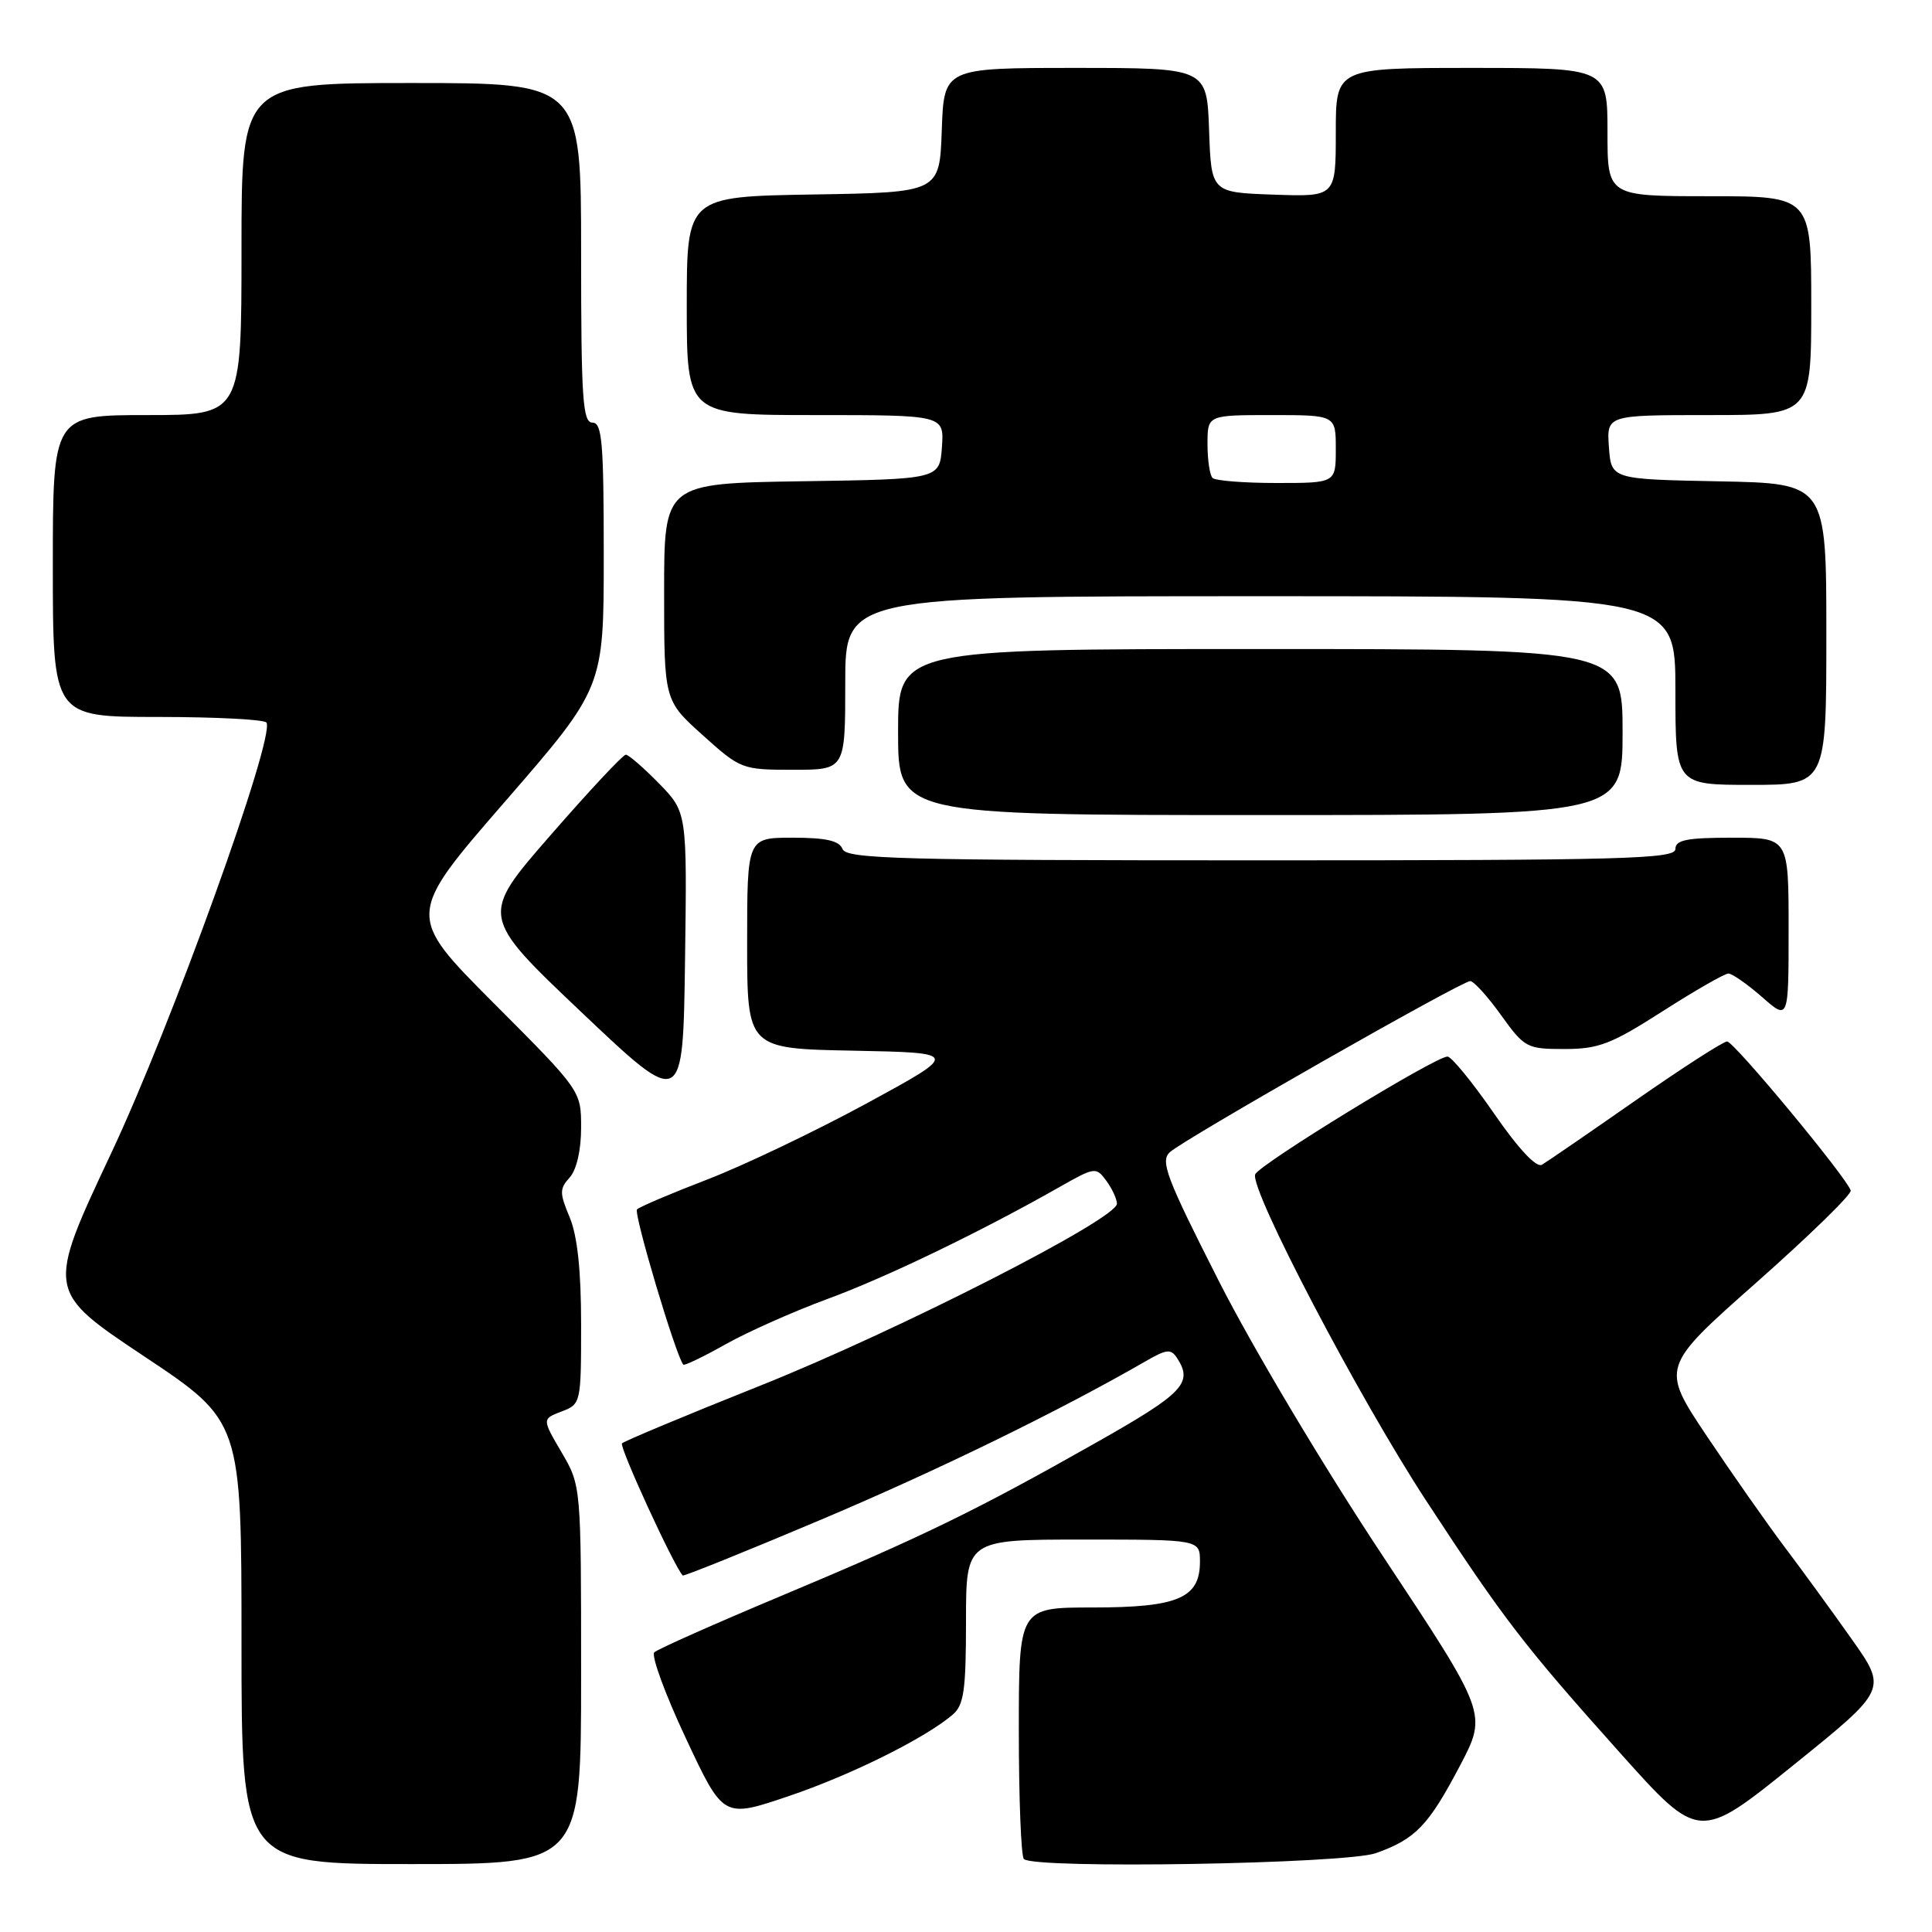 <?xml version="1.0" encoding="UTF-8" standalone="no"?>
<!DOCTYPE svg PUBLIC "-//W3C//DTD SVG 1.1//EN" "http://www.w3.org/Graphics/SVG/1.1/DTD/svg11.dtd" >
<svg xmlns="http://www.w3.org/2000/svg" xmlns:xlink="http://www.w3.org/1999/xlink" version="1.1" viewBox="0 0 256 256">
 <g >
 <path fill="currentColor"
d=" M 77.00 221.93 C 77.00 196.86 77.00 196.86 74.41 192.44 C 71.82 188.02 71.82 188.02 74.41 187.03 C 76.97 186.06 77.00 185.93 77.00 175.49 C 77.00 168.33 76.51 163.77 75.49 161.31 C 74.13 158.08 74.13 157.51 75.49 156.02 C 76.40 155.00 77.00 152.41 77.00 149.44 C 77.00 144.53 77.00 144.53 65.41 132.91 C 53.82 121.29 53.82 121.29 66.91 106.22 C 80.00 91.14 80.00 91.14 80.00 73.57 C 80.00 58.62 79.78 56.00 78.50 56.00 C 77.21 56.00 77.00 52.83 77.00 33.50 C 77.00 11.00 77.00 11.00 54.50 11.00 C 32.00 11.00 32.00 11.00 32.00 33.00 C 32.00 55.00 32.00 55.00 19.50 55.00 C 7.00 55.00 7.00 55.00 7.00 75.00 C 7.00 95.00 7.00 95.00 20.94 95.00 C 28.61 95.00 35.08 95.34 35.31 95.75 C 36.46 97.74 22.73 135.81 14.74 152.79 C 6.14 171.08 6.14 171.08 19.07 179.70 C 32.00 188.31 32.00 188.31 32.00 217.66 C 32.00 247.00 32.00 247.00 54.50 247.00 C 77.00 247.00 77.00 247.00 77.00 221.93 Z  M 182.32 245.55 C 187.57 243.68 189.28 241.90 193.46 233.95 C 197.07 227.07 197.07 227.07 183.29 206.27 C 175.47 194.48 166.04 178.68 161.51 169.76 C 154.53 156.01 153.72 153.87 155.01 152.67 C 156.88 150.95 193.65 130.00 194.81 130.00 C 195.28 130.00 197.12 132.03 198.89 134.50 C 202.01 138.84 202.31 139.00 207.31 139.00 C 211.83 139.00 213.51 138.35 220.30 134.00 C 224.60 131.25 228.52 129.00 229.02 129.00 C 229.52 129.00 231.52 130.40 233.47 132.10 C 237.00 135.21 237.00 135.21 237.00 123.10 C 237.00 111.00 237.00 111.00 229.50 111.00 C 223.50 111.00 222.00 111.30 222.00 112.50 C 222.00 113.82 215.23 114.00 167.11 114.00 C 119.24 114.00 112.14 113.81 111.64 112.50 C 111.21 111.40 109.47 111.00 105.03 111.00 C 99.00 111.00 99.00 111.00 99.00 124.97 C 99.00 138.95 99.00 138.95 113.08 139.22 C 127.16 139.50 127.16 139.50 114.83 146.21 C 108.05 149.89 98.57 154.42 93.77 156.27 C 88.96 158.12 84.75 159.91 84.41 160.25 C 83.92 160.75 89.54 179.62 90.54 180.82 C 90.68 180.99 93.21 179.78 96.15 178.12 C 99.09 176.47 105.16 173.77 109.64 172.12 C 117.41 169.27 129.92 163.23 140.35 157.31 C 145.07 154.63 145.24 154.60 146.60 156.47 C 147.37 157.52 148.00 158.89 148.00 159.50 C 148.00 161.52 118.92 176.35 100.75 183.60 C 90.97 187.50 82.72 190.95 82.42 191.25 C 82.01 191.66 89.19 207.31 90.46 208.76 C 90.58 208.90 98.74 205.61 108.59 201.45 C 124.11 194.90 140.34 186.98 151.77 180.39 C 154.63 178.74 155.16 178.69 156.00 180.00 C 158.10 183.26 156.77 184.64 145.25 191.15 C 129.28 200.19 122.21 203.63 103.50 211.47 C 94.70 215.16 87.14 218.52 86.70 218.94 C 86.26 219.36 88.13 224.48 90.87 230.31 C 95.84 240.93 95.84 240.93 104.46 238.01 C 112.76 235.21 122.59 230.32 126.25 227.19 C 127.72 225.93 128.00 223.94 128.00 214.85 C 128.00 204.00 128.00 204.00 143.50 204.00 C 159.00 204.00 159.00 204.00 159.00 206.94 C 159.00 211.76 156.08 213.00 144.78 213.00 C 135.00 213.00 135.00 213.00 135.00 229.33 C 135.00 238.32 135.30 245.97 135.67 246.33 C 137.01 247.68 178.30 246.98 182.32 245.55 Z  M 245.35 217.18 C 242.76 213.51 238.77 208.03 236.48 205.00 C 234.20 201.97 229.57 195.37 226.19 190.33 C 220.05 181.16 220.05 181.16 232.78 169.90 C 239.77 163.71 245.38 158.24 245.23 157.75 C 244.69 156.01 229.76 138.00 228.85 138.00 C 228.34 138.00 222.88 141.52 216.71 145.82 C 210.55 150.12 204.97 153.95 204.32 154.33 C 203.58 154.77 201.21 152.24 197.95 147.52 C 195.09 143.38 192.32 140.00 191.80 140.00 C 190.18 140.00 166.82 154.31 166.32 155.61 C 165.57 157.56 180.12 185.32 188.97 198.84 C 199.27 214.58 201.87 217.96 214.64 232.24 C 225.14 243.97 225.14 243.97 237.61 233.91 C 250.08 223.86 250.08 223.86 245.35 217.18 Z  M 87.32 103.81 C 85.27 101.72 83.29 100.00 82.92 100.00 C 82.55 100.00 78.05 104.81 72.93 110.69 C 63.61 121.38 63.61 121.38 77.05 134.13 C 90.50 146.88 90.50 146.88 90.77 127.25 C 91.04 107.63 91.04 107.63 87.32 103.81 Z  M 215.00 97.00 C 215.00 86.00 215.00 86.00 167.00 86.00 C 119.00 86.00 119.00 86.00 119.00 97.00 C 119.00 108.00 119.00 108.00 167.00 108.00 C 215.00 108.00 215.00 108.00 215.00 97.00 Z  M 242.00 84.03 C 242.00 64.05 242.00 64.05 227.75 63.78 C 213.50 63.50 213.50 63.50 213.19 59.25 C 212.89 55.00 212.89 55.00 226.44 55.00 C 240.00 55.00 240.00 55.00 240.00 40.50 C 240.00 26.00 240.00 26.00 226.50 26.00 C 213.00 26.00 213.00 26.00 213.00 17.50 C 213.00 9.00 213.00 9.00 195.00 9.00 C 177.00 9.00 177.00 9.00 177.00 17.54 C 177.00 26.08 177.00 26.08 168.75 25.79 C 160.50 25.50 160.50 25.50 160.21 17.25 C 159.92 9.00 159.92 9.00 142.50 9.00 C 125.08 9.00 125.08 9.00 124.79 17.25 C 124.50 25.50 124.50 25.50 107.75 25.77 C 91.00 26.05 91.00 26.05 91.00 40.52 C 91.00 55.00 91.00 55.00 108.06 55.00 C 125.11 55.00 125.11 55.00 124.81 59.25 C 124.50 63.50 124.50 63.50 106.25 63.77 C 88.00 64.05 88.00 64.05 88.00 78.43 C 88.00 92.81 88.00 92.81 93.11 97.41 C 98.13 101.93 98.33 102.00 105.11 102.00 C 112.00 102.00 112.00 102.00 112.00 90.50 C 112.00 79.00 112.00 79.00 167.00 79.00 C 222.00 79.00 222.00 79.00 222.00 91.50 C 222.00 104.00 222.00 104.00 232.00 104.00 C 242.00 104.00 242.00 104.00 242.00 84.03 Z  M 160.67 63.33 C 160.30 62.97 160.00 60.94 160.00 58.83 C 160.00 55.00 160.00 55.00 168.50 55.00 C 177.00 55.00 177.00 55.00 177.00 59.50 C 177.00 64.00 177.00 64.00 169.17 64.00 C 164.86 64.00 161.03 63.70 160.67 63.33 Z "/>
</g>
</svg>